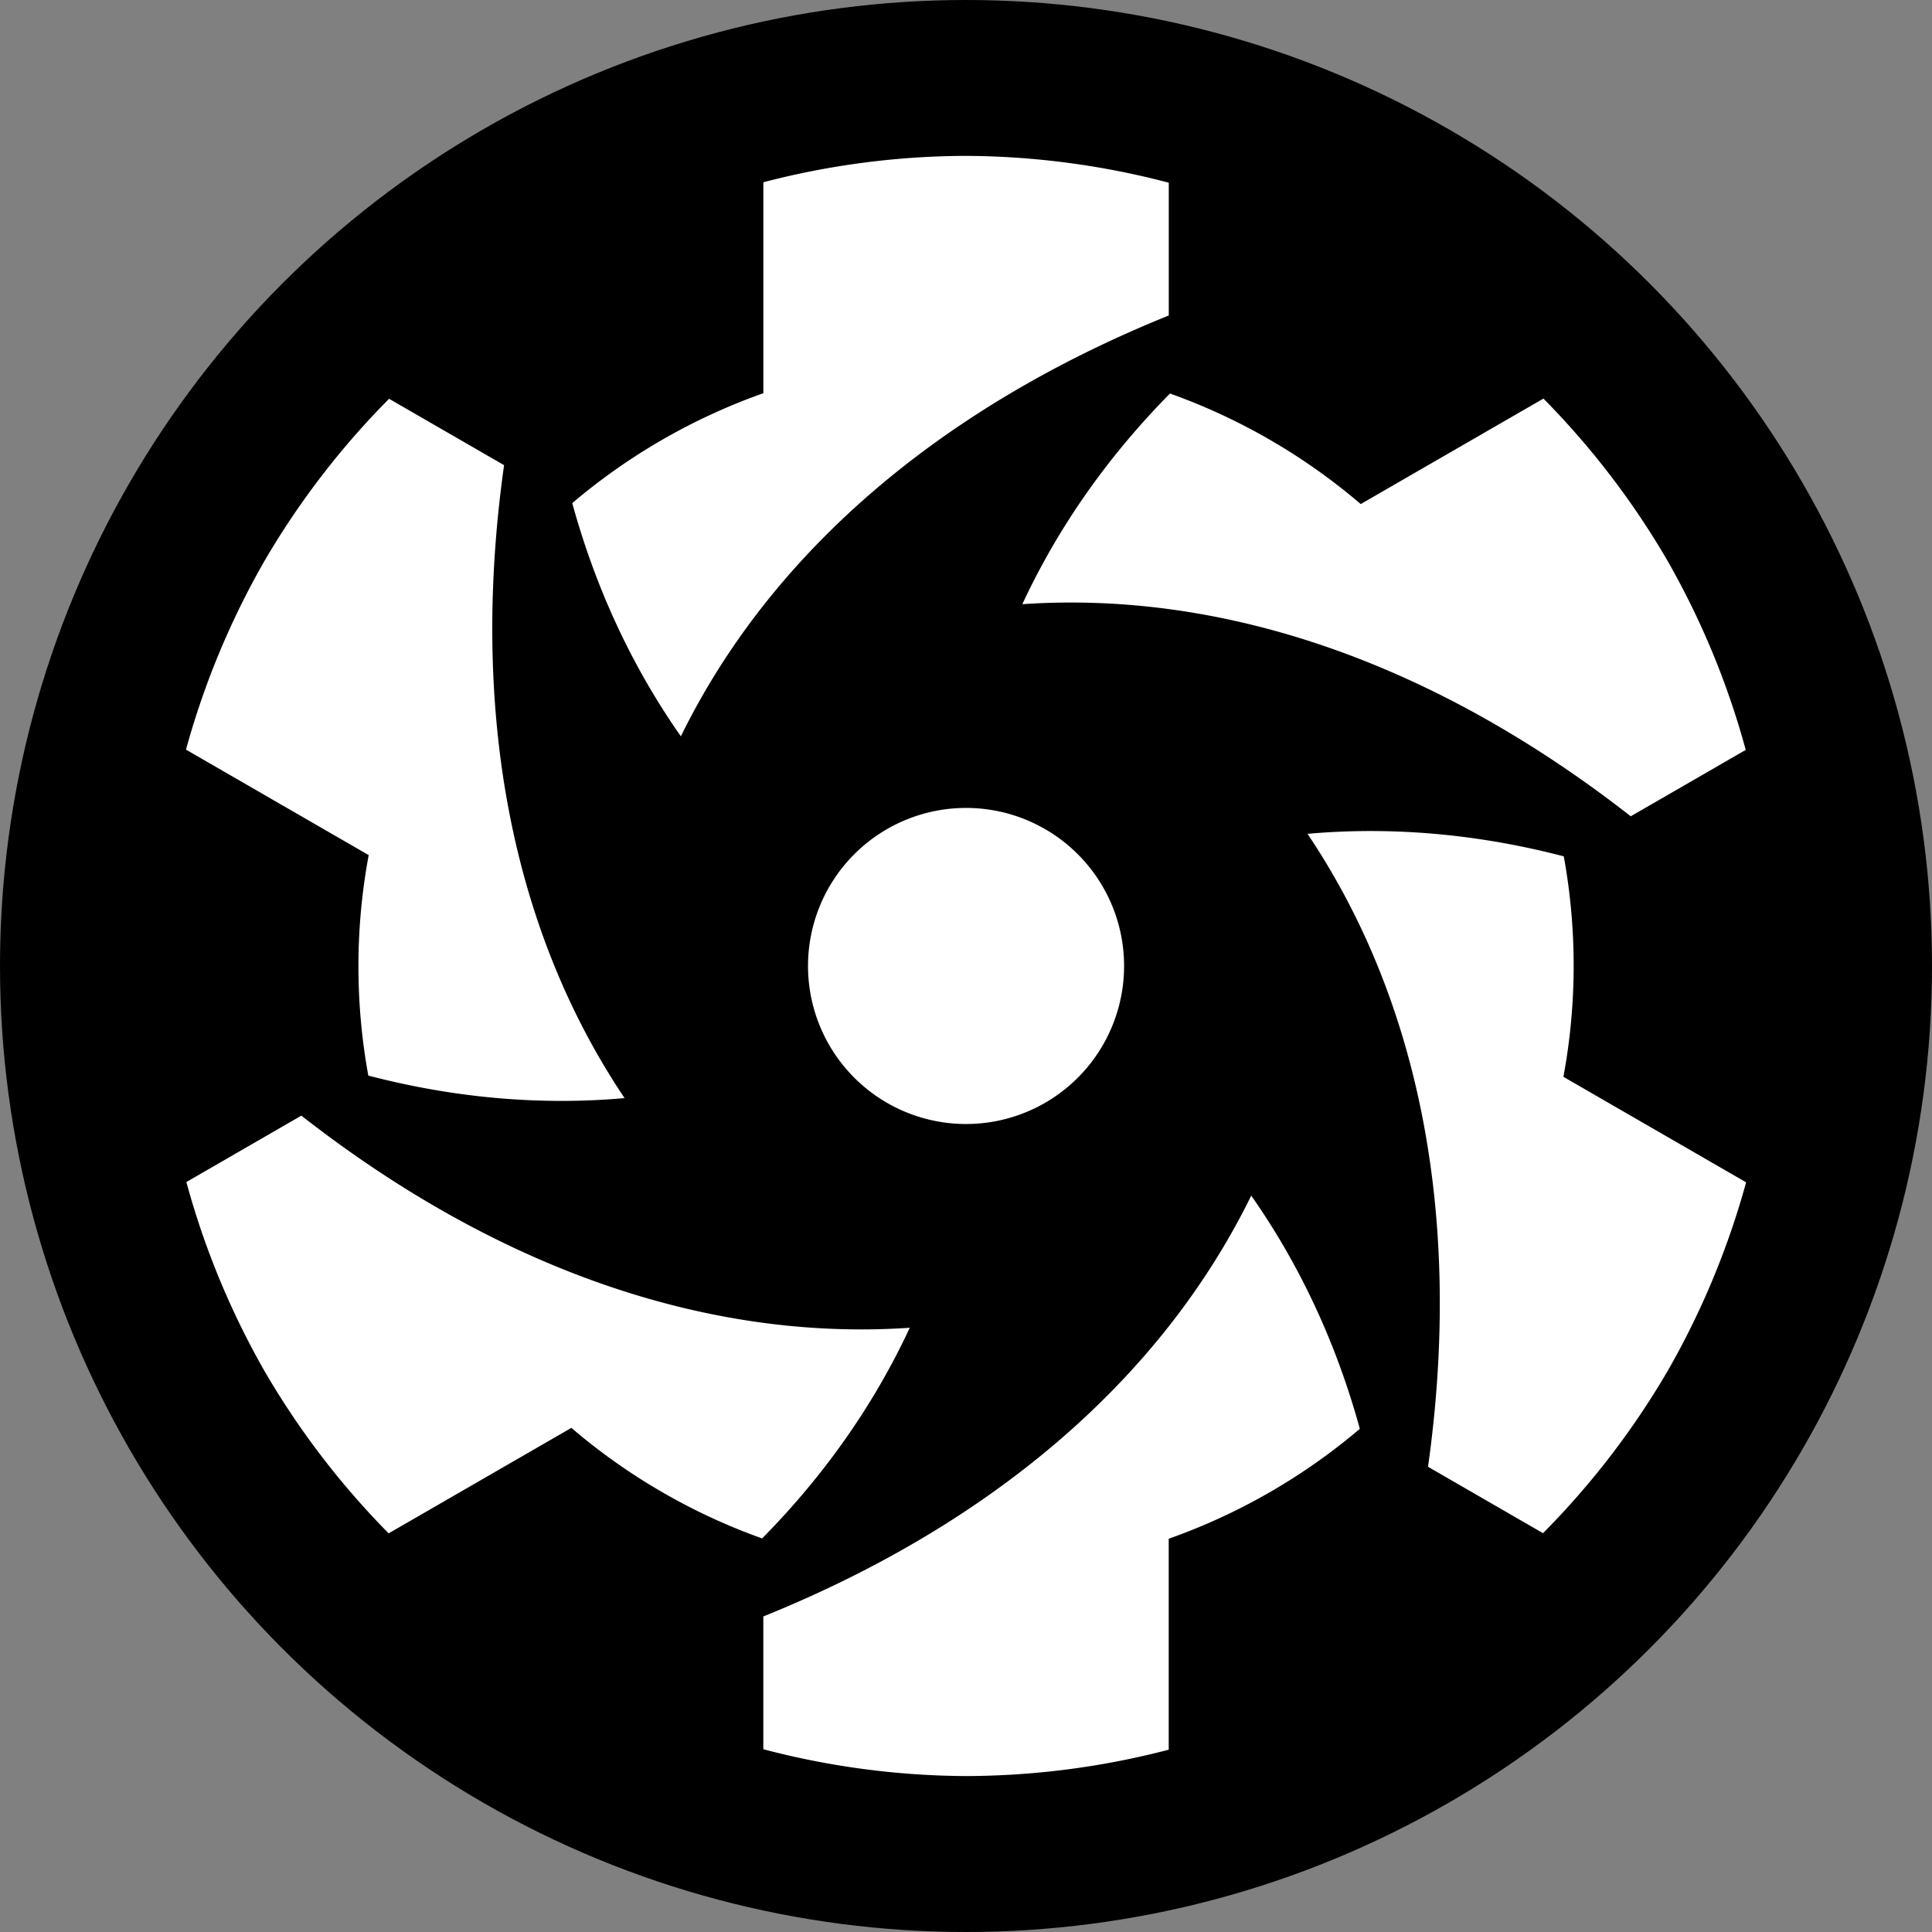 <svg xmlns="http://www.w3.org/2000/svg" width="481.067" height="481.067" viewBox="0 0 451 451"><rect x="0" y="0" width="451" height="451" fill="#808080" stroke="none"/><g transform="translate(-123.071 -266.862)"><circle cx="348.571" cy="492.362" r="225.5"/><path d="M385.475 492.355a36.892 36.892 0 0 1-36.892 36.892 36.892 36.892 0 0 1-36.892-36.892 36.892 36.892 0 0 1 36.892-36.892 36.892 36.892 0 0 1 36.892 36.892zM512.347 397.793a189.112 189.112 0 0 0-28.98-37.886l-42.65 24.623a142.056 142.056 0 0 0-44.529-25.807c-14.56 14.756-26.127 31.245-34.465 49.177 47.475-3.231 96.507 13.95 142.025 49.514l26.842-15.497a189.112 189.112 0 0 0-18.243-44.124zM512.357 586.898a189.112 189.112 0 0 0 18.321-44.04l-42.649-24.624a142.057 142.057 0 0 0 .085-51.467c-20.06-5.232-40.122-7.005-59.82-5.26 26.535 39.5 36.17 90.553 28.131 147.756l26.842 15.497a189.112 189.112 0 0 0 29.09-37.862zM348.593 681.46a189.112 189.112 0 0 0 47.3-6.154V626.06a142.056 142.056 0 0 0 44.616-25.66c-5.5-19.988-13.996-38.25-25.356-54.436-20.94 42.73-60.336 76.602-113.894 98.24v30.994a189.112 189.112 0 0 0 47.334 6.263zM184.818 586.917a189.112 189.112 0 0 0 28.98 37.887l42.65-24.624a142.056 142.056 0 0 0 44.528 25.808c14.561-14.757 26.128-31.245 34.466-49.177-47.475 3.23-96.507-13.951-142.026-49.515l-26.841 15.497a189.112 189.112 0 0 0 18.243 44.124zM184.807 397.812a189.112 189.112 0 0 0-18.32 44.04l42.649 24.624a142.057 142.057 0 0 0-.086 51.467c20.06 5.232 40.123 7.005 59.821 5.26-26.535-39.5-36.17-90.553-28.131-147.755l-26.842-15.497a189.112 189.112 0 0 0-29.09 37.861zM348.571 303.25a189.112 189.112 0 0 0-47.3 6.154v49.247a142.057 142.057 0 0 0-44.615 25.66c5.5 19.988 13.995 38.25 25.356 54.436 20.94-42.73 60.335-76.601 113.894-98.24v-30.994a189.112 189.112 0 0 0-47.335-6.263z" fill="#fff"/></g></svg>
